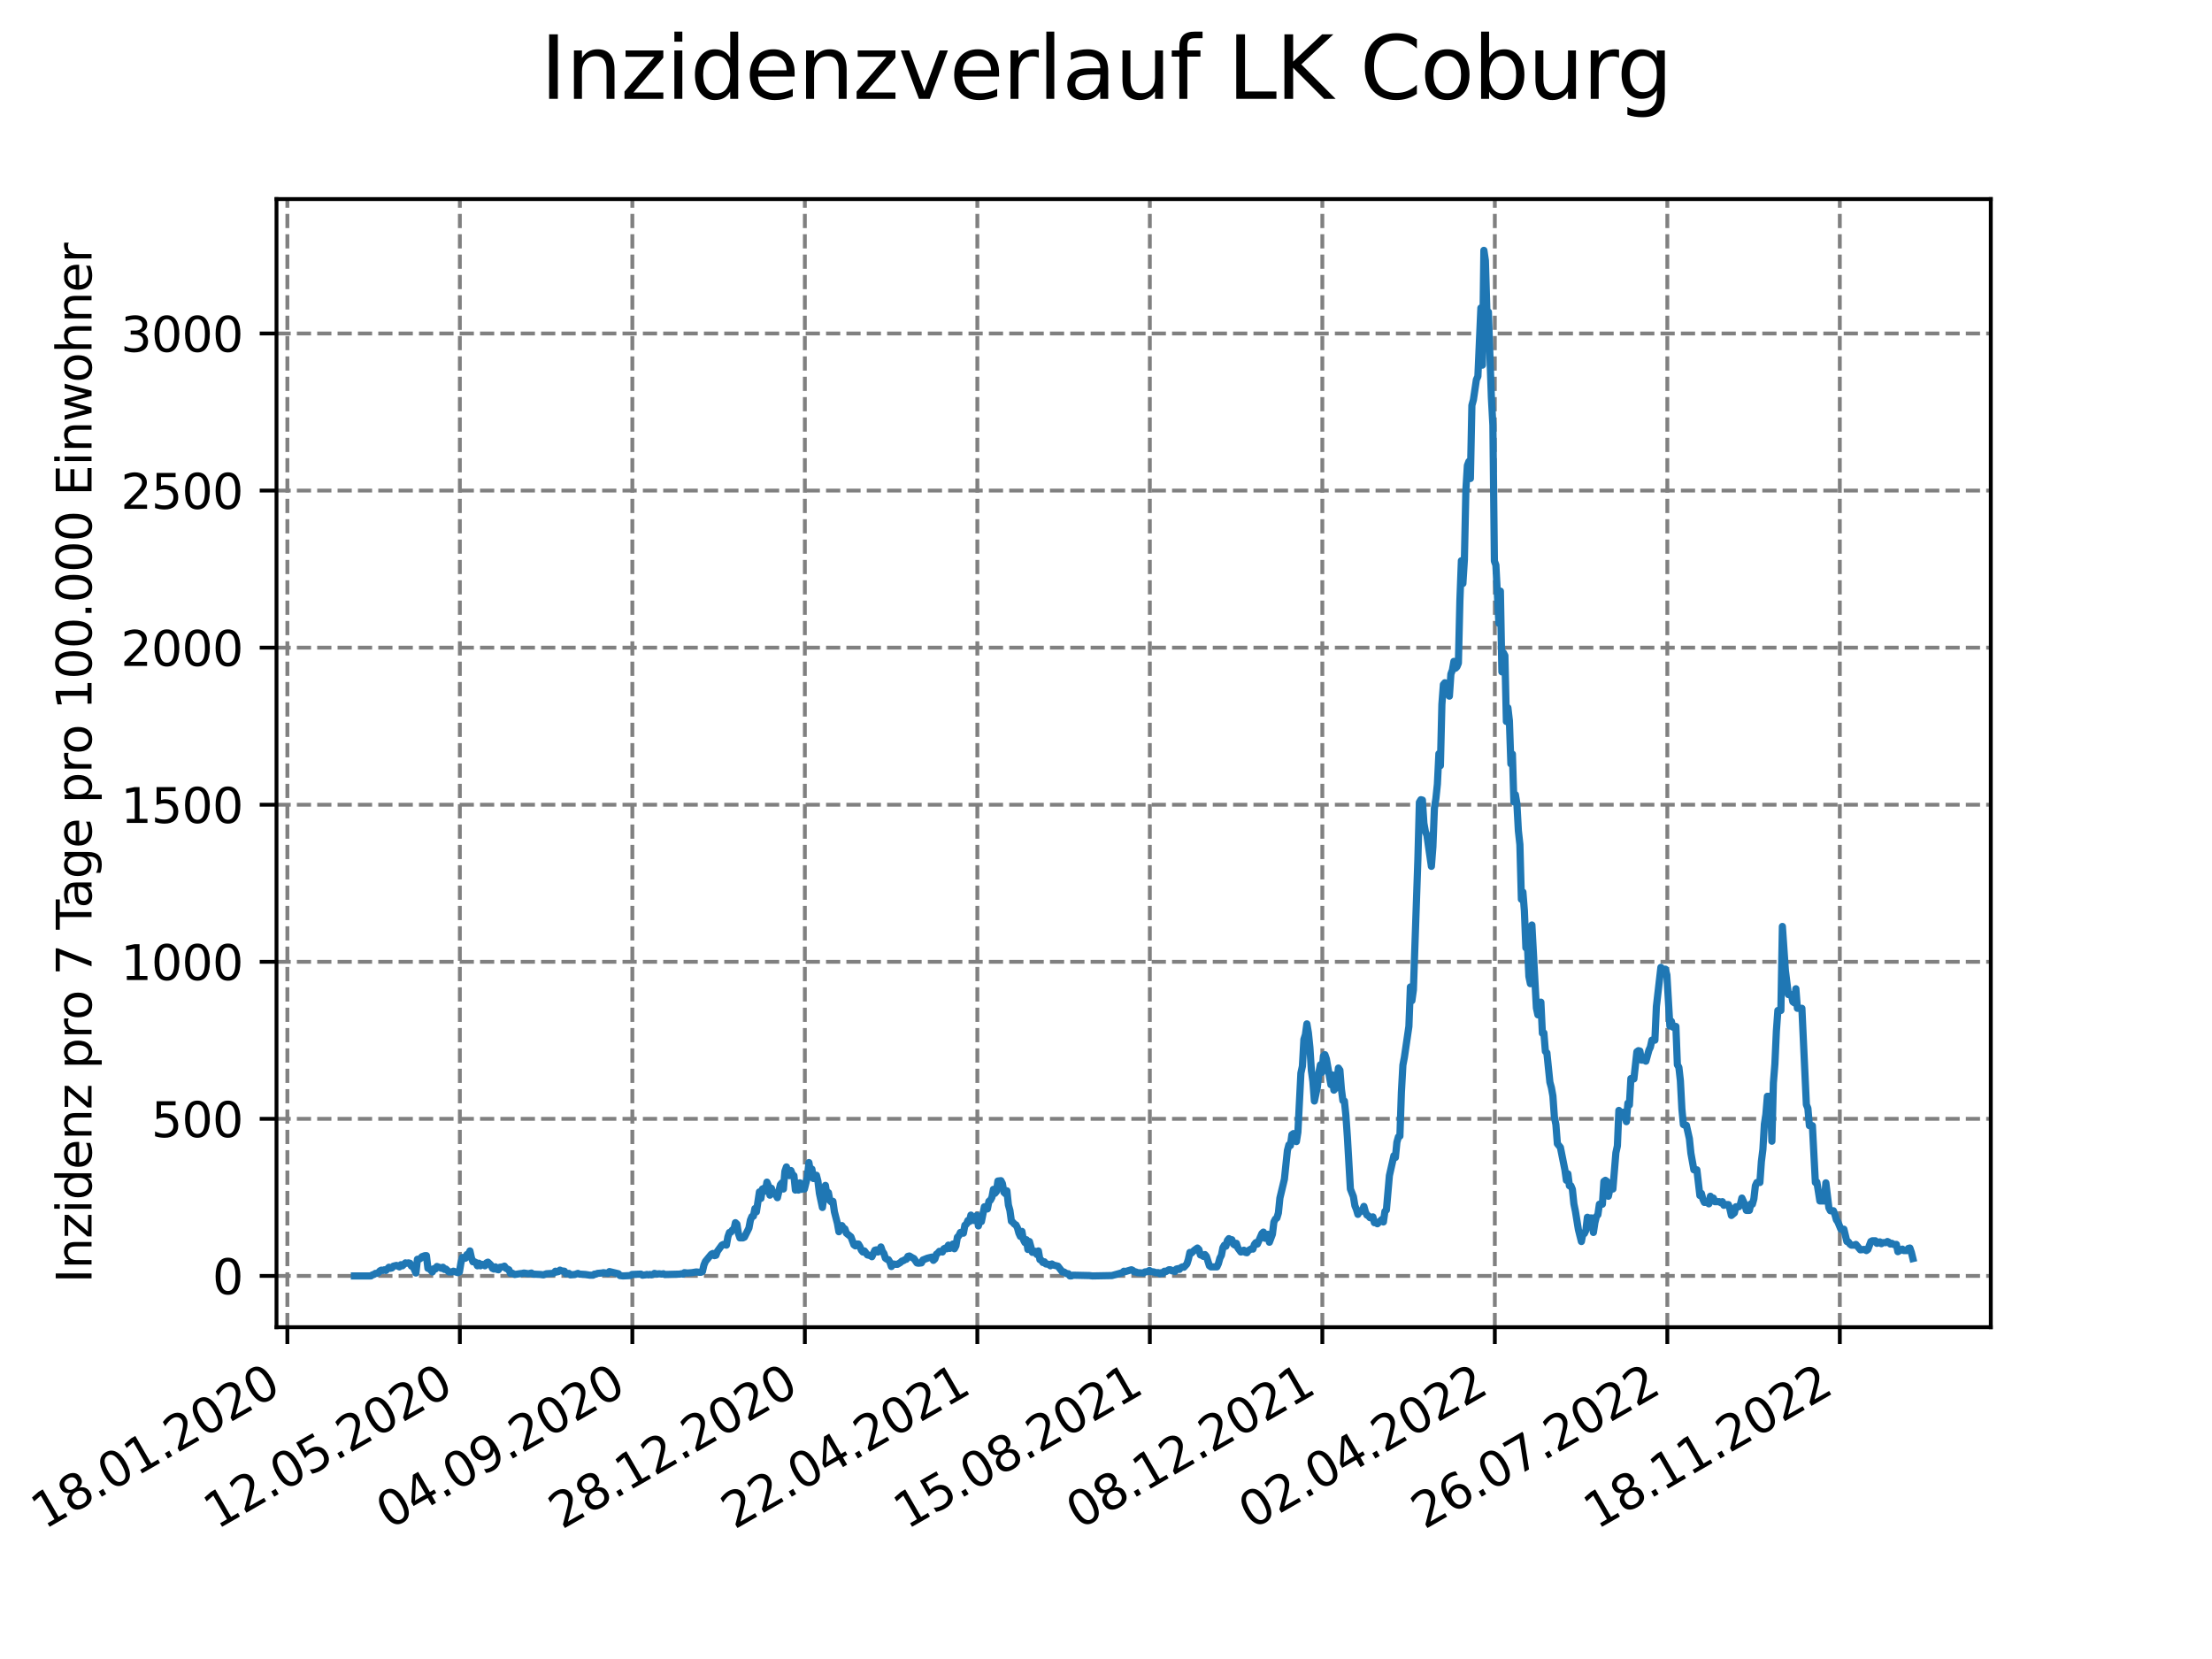 <?xml version="1.0" encoding="utf-8" standalone="no"?>
<!DOCTYPE svg PUBLIC "-//W3C//DTD SVG 1.1//EN"
  "http://www.w3.org/Graphics/SVG/1.1/DTD/svg11.dtd">
<svg xmlns:xlink="http://www.w3.org/1999/xlink" width="460.8pt" height="345.6pt" viewBox="0 0 460.8 345.6" xmlns="http://www.w3.org/2000/svg" version="1.1">
 <defs>
  <style type="text/css">*{stroke-linejoin: round; stroke-linecap: butt}</style>
 </defs>
 <g id="figure_1">
  <g id="patch_1">
   <path d="M 0 345.6 
L 460.8 345.6 
L 460.8 0 
L 0 0 
z
" style="fill: #ffffff"/>
  </g>
  <g id="axes_1">
   <g id="patch_2">
    <path d="M 57.6 276.48 
L 414.72 276.48 
L 414.72 41.472 
L 57.6 41.472 
z
" style="fill: #ffffff"/>
   </g>
   <g id="matplotlib.axis_1">
    <g id="xtick_1">
     <g id="line2d_1">
      <path d="M 59.863 276.48 
L 59.863 41.472 
" clip-path="url(#pf4b9d8e1bd)" style="fill: none; stroke-dasharray: 2.96,1.28; stroke-dashoffset: 0; stroke: #808080; stroke-width: 0.8"/>
     </g>
     <g id="line2d_2">
      <defs>
       <path id="m43a0afecdb" d="M 0 0 
L 0 3.5 
" style="stroke: #000000; stroke-width: 0.8"/>
      </defs>
      <g>
       <use xlink:href="#m43a0afecdb" x="59.863" y="276.48" style="stroke: #000000; stroke-width: 0.8"/>
      </g>
     </g>
     <g id="text_1">
      <!-- 18.01.2020 -->
      <g transform="translate(9.238 318.689) rotate(-30) scale(0.1 -0.1)">
       <defs>
        <path id="DejaVuSans-31" d="M 794 531 
L 1825 531 
L 1825 4091 
L 703 3866 
L 703 4441 
L 1819 4666 
L 2450 4666 
L 2450 531 
L 3481 531 
L 3481 0 
L 794 0 
L 794 531 
z
" transform="scale(0.016)"/>
        <path id="DejaVuSans-38" d="M 2034 2216 
Q 1584 2216 1326 1975 
Q 1069 1734 1069 1313 
Q 1069 891 1326 650 
Q 1584 409 2034 409 
Q 2484 409 2743 651 
Q 3003 894 3003 1313 
Q 3003 1734 2745 1975 
Q 2488 2216 2034 2216 
z
M 1403 2484 
Q 997 2584 770 2862 
Q 544 3141 544 3541 
Q 544 4100 942 4425 
Q 1341 4750 2034 4750 
Q 2731 4750 3128 4425 
Q 3525 4100 3525 3541 
Q 3525 3141 3298 2862 
Q 3072 2584 2669 2484 
Q 3125 2378 3379 2068 
Q 3634 1759 3634 1313 
Q 3634 634 3220 271 
Q 2806 -91 2034 -91 
Q 1263 -91 848 271 
Q 434 634 434 1313 
Q 434 1759 690 2068 
Q 947 2378 1403 2484 
z
M 1172 3481 
Q 1172 3119 1398 2916 
Q 1625 2713 2034 2713 
Q 2441 2713 2670 2916 
Q 2900 3119 2900 3481 
Q 2900 3844 2670 4047 
Q 2441 4250 2034 4250 
Q 1625 4250 1398 4047 
Q 1172 3844 1172 3481 
z
" transform="scale(0.016)"/>
        <path id="DejaVuSans-2e" d="M 684 794 
L 1344 794 
L 1344 0 
L 684 0 
L 684 794 
z
" transform="scale(0.016)"/>
        <path id="DejaVuSans-30" d="M 2034 4250 
Q 1547 4250 1301 3770 
Q 1056 3291 1056 2328 
Q 1056 1369 1301 889 
Q 1547 409 2034 409 
Q 2525 409 2770 889 
Q 3016 1369 3016 2328 
Q 3016 3291 2770 3770 
Q 2525 4250 2034 4250 
z
M 2034 4750 
Q 2819 4750 3233 4129 
Q 3647 3509 3647 2328 
Q 3647 1150 3233 529 
Q 2819 -91 2034 -91 
Q 1250 -91 836 529 
Q 422 1150 422 2328 
Q 422 3509 836 4129 
Q 1250 4750 2034 4750 
z
" transform="scale(0.016)"/>
        <path id="DejaVuSans-32" d="M 1228 531 
L 3431 531 
L 3431 0 
L 469 0 
L 469 531 
Q 828 903 1448 1529 
Q 2069 2156 2228 2338 
Q 2531 2678 2651 2914 
Q 2772 3150 2772 3378 
Q 2772 3750 2511 3984 
Q 2250 4219 1831 4219 
Q 1534 4219 1204 4116 
Q 875 4013 500 3803 
L 500 4441 
Q 881 4594 1212 4672 
Q 1544 4750 1819 4750 
Q 2544 4750 2975 4387 
Q 3406 4025 3406 3419 
Q 3406 3131 3298 2873 
Q 3191 2616 2906 2266 
Q 2828 2175 2409 1742 
Q 1991 1309 1228 531 
z
" transform="scale(0.016)"/>
       </defs>
       <use xlink:href="#DejaVuSans-31"/>
       <use xlink:href="#DejaVuSans-38" x="63.623"/>
       <use xlink:href="#DejaVuSans-2e" x="127.246"/>
       <use xlink:href="#DejaVuSans-30" x="159.033"/>
       <use xlink:href="#DejaVuSans-31" x="222.656"/>
       <use xlink:href="#DejaVuSans-2e" x="286.279"/>
       <use xlink:href="#DejaVuSans-32" x="318.066"/>
       <use xlink:href="#DejaVuSans-30" x="381.689"/>
       <use xlink:href="#DejaVuSans-32" x="445.312"/>
       <use xlink:href="#DejaVuSans-30" x="508.936"/>
      </g>
     </g>
    </g>
    <g id="xtick_2">
     <g id="line2d_3">
      <path d="M 95.797 276.48 
L 95.797 41.472 
" clip-path="url(#pf4b9d8e1bd)" style="fill: none; stroke-dasharray: 2.96,1.28; stroke-dashoffset: 0; stroke: #808080; stroke-width: 0.8"/>
     </g>
     <g id="line2d_4">
      <g>
       <use xlink:href="#m43a0afecdb" x="95.797" y="276.48" style="stroke: #000000; stroke-width: 0.8"/>
      </g>
     </g>
     <g id="text_2">
      <!-- 12.05.2020 -->
      <g transform="translate(45.171 318.689) rotate(-30) scale(0.1 -0.1)">
       <defs>
        <path id="DejaVuSans-35" d="M 691 4666 
L 3169 4666 
L 3169 4134 
L 1269 4134 
L 1269 2991 
Q 1406 3038 1543 3061 
Q 1681 3084 1819 3084 
Q 2600 3084 3056 2656 
Q 3513 2228 3513 1497 
Q 3513 744 3044 326 
Q 2575 -91 1722 -91 
Q 1428 -91 1123 -41 
Q 819 9 494 109 
L 494 744 
Q 775 591 1075 516 
Q 1375 441 1709 441 
Q 2250 441 2565 725 
Q 2881 1009 2881 1497 
Q 2881 1984 2565 2268 
Q 2250 2553 1709 2553 
Q 1456 2553 1204 2497 
Q 953 2441 691 2322 
L 691 4666 
z
" transform="scale(0.016)"/>
       </defs>
       <use xlink:href="#DejaVuSans-31"/>
       <use xlink:href="#DejaVuSans-32" x="63.623"/>
       <use xlink:href="#DejaVuSans-2e" x="127.246"/>
       <use xlink:href="#DejaVuSans-30" x="159.033"/>
       <use xlink:href="#DejaVuSans-35" x="222.656"/>
       <use xlink:href="#DejaVuSans-2e" x="286.279"/>
       <use xlink:href="#DejaVuSans-32" x="318.066"/>
       <use xlink:href="#DejaVuSans-30" x="381.689"/>
       <use xlink:href="#DejaVuSans-32" x="445.312"/>
       <use xlink:href="#DejaVuSans-30" x="508.936"/>
      </g>
     </g>
    </g>
    <g id="xtick_3">
     <g id="line2d_5">
      <path d="M 131.73 276.48 
L 131.73 41.472 
" clip-path="url(#pf4b9d8e1bd)" style="fill: none; stroke-dasharray: 2.96,1.28; stroke-dashoffset: 0; stroke: #808080; stroke-width: 0.8"/>
     </g>
     <g id="line2d_6">
      <g>
       <use xlink:href="#m43a0afecdb" x="131.73" y="276.48" style="stroke: #000000; stroke-width: 0.8"/>
      </g>
     </g>
     <g id="text_3">
      <!-- 04.09.2020 -->
      <g transform="translate(81.105 318.689) rotate(-30) scale(0.1 -0.1)">
       <defs>
        <path id="DejaVuSans-34" d="M 2419 4116 
L 825 1625 
L 2419 1625 
L 2419 4116 
z
M 2253 4666 
L 3047 4666 
L 3047 1625 
L 3713 1625 
L 3713 1100 
L 3047 1100 
L 3047 0 
L 2419 0 
L 2419 1100 
L 313 1100 
L 313 1709 
L 2253 4666 
z
" transform="scale(0.016)"/>
        <path id="DejaVuSans-39" d="M 703 97 
L 703 672 
Q 941 559 1184 500 
Q 1428 441 1663 441 
Q 2288 441 2617 861 
Q 2947 1281 2994 2138 
Q 2813 1869 2534 1725 
Q 2256 1581 1919 1581 
Q 1219 1581 811 2004 
Q 403 2428 403 3163 
Q 403 3881 828 4315 
Q 1253 4750 1959 4750 
Q 2769 4750 3195 4129 
Q 3622 3509 3622 2328 
Q 3622 1225 3098 567 
Q 2575 -91 1691 -91 
Q 1453 -91 1209 -44 
Q 966 3 703 97 
z
M 1959 2075 
Q 2384 2075 2632 2365 
Q 2881 2656 2881 3163 
Q 2881 3666 2632 3958 
Q 2384 4250 1959 4250 
Q 1534 4250 1286 3958 
Q 1038 3666 1038 3163 
Q 1038 2656 1286 2365 
Q 1534 2075 1959 2075 
z
" transform="scale(0.016)"/>
       </defs>
       <use xlink:href="#DejaVuSans-30"/>
       <use xlink:href="#DejaVuSans-34" x="63.623"/>
       <use xlink:href="#DejaVuSans-2e" x="127.246"/>
       <use xlink:href="#DejaVuSans-30" x="159.033"/>
       <use xlink:href="#DejaVuSans-39" x="222.656"/>
       <use xlink:href="#DejaVuSans-2e" x="286.279"/>
       <use xlink:href="#DejaVuSans-32" x="318.066"/>
       <use xlink:href="#DejaVuSans-30" x="381.689"/>
       <use xlink:href="#DejaVuSans-32" x="445.312"/>
       <use xlink:href="#DejaVuSans-30" x="508.936"/>
      </g>
     </g>
    </g>
    <g id="xtick_4">
     <g id="line2d_7">
      <path d="M 167.664 276.48 
L 167.664 41.472 
" clip-path="url(#pf4b9d8e1bd)" style="fill: none; stroke-dasharray: 2.96,1.28; stroke-dashoffset: 0; stroke: #808080; stroke-width: 0.8"/>
     </g>
     <g id="line2d_8">
      <g>
       <use xlink:href="#m43a0afecdb" x="167.664" y="276.48" style="stroke: #000000; stroke-width: 0.8"/>
      </g>
     </g>
     <g id="text_4">
      <!-- 28.12.2020 -->
      <g transform="translate(117.039 318.689) rotate(-30) scale(0.1 -0.1)">
       <use xlink:href="#DejaVuSans-32"/>
       <use xlink:href="#DejaVuSans-38" x="63.623"/>
       <use xlink:href="#DejaVuSans-2e" x="127.246"/>
       <use xlink:href="#DejaVuSans-31" x="159.033"/>
       <use xlink:href="#DejaVuSans-32" x="222.656"/>
       <use xlink:href="#DejaVuSans-2e" x="286.279"/>
       <use xlink:href="#DejaVuSans-32" x="318.066"/>
       <use xlink:href="#DejaVuSans-30" x="381.689"/>
       <use xlink:href="#DejaVuSans-32" x="445.312"/>
       <use xlink:href="#DejaVuSans-30" x="508.936"/>
      </g>
     </g>
    </g>
    <g id="xtick_5">
     <g id="line2d_9">
      <path d="M 203.598 276.48 
L 203.598 41.472 
" clip-path="url(#pf4b9d8e1bd)" style="fill: none; stroke-dasharray: 2.96,1.28; stroke-dashoffset: 0; stroke: #808080; stroke-width: 0.8"/>
     </g>
     <g id="line2d_10">
      <g>
       <use xlink:href="#m43a0afecdb" x="203.598" y="276.48" style="stroke: #000000; stroke-width: 0.8"/>
      </g>
     </g>
     <g id="text_5">
      <!-- 22.04.2021 -->
      <g transform="translate(152.973 318.689) rotate(-30) scale(0.1 -0.1)">
       <use xlink:href="#DejaVuSans-32"/>
       <use xlink:href="#DejaVuSans-32" x="63.623"/>
       <use xlink:href="#DejaVuSans-2e" x="127.246"/>
       <use xlink:href="#DejaVuSans-30" x="159.033"/>
       <use xlink:href="#DejaVuSans-34" x="222.656"/>
       <use xlink:href="#DejaVuSans-2e" x="286.279"/>
       <use xlink:href="#DejaVuSans-32" x="318.066"/>
       <use xlink:href="#DejaVuSans-30" x="381.689"/>
       <use xlink:href="#DejaVuSans-32" x="445.312"/>
       <use xlink:href="#DejaVuSans-31" x="508.936"/>
      </g>
     </g>
    </g>
    <g id="xtick_6">
     <g id="line2d_11">
      <path d="M 239.532 276.48 
L 239.532 41.472 
" clip-path="url(#pf4b9d8e1bd)" style="fill: none; stroke-dasharray: 2.96,1.28; stroke-dashoffset: 0; stroke: #808080; stroke-width: 0.8"/>
     </g>
     <g id="line2d_12">
      <g>
       <use xlink:href="#m43a0afecdb" x="239.532" y="276.48" style="stroke: #000000; stroke-width: 0.8"/>
      </g>
     </g>
     <g id="text_6">
      <!-- 15.08.2021 -->
      <g transform="translate(188.907 318.689) rotate(-30) scale(0.1 -0.1)">
       <use xlink:href="#DejaVuSans-31"/>
       <use xlink:href="#DejaVuSans-35" x="63.623"/>
       <use xlink:href="#DejaVuSans-2e" x="127.246"/>
       <use xlink:href="#DejaVuSans-30" x="159.033"/>
       <use xlink:href="#DejaVuSans-38" x="222.656"/>
       <use xlink:href="#DejaVuSans-2e" x="286.279"/>
       <use xlink:href="#DejaVuSans-32" x="318.066"/>
       <use xlink:href="#DejaVuSans-30" x="381.689"/>
       <use xlink:href="#DejaVuSans-32" x="445.312"/>
       <use xlink:href="#DejaVuSans-31" x="508.936"/>
      </g>
     </g>
    </g>
    <g id="xtick_7">
     <g id="line2d_13">
      <path d="M 275.466 276.48 
L 275.466 41.472 
" clip-path="url(#pf4b9d8e1bd)" style="fill: none; stroke-dasharray: 2.96,1.28; stroke-dashoffset: 0; stroke: #808080; stroke-width: 0.8"/>
     </g>
     <g id="line2d_14">
      <g>
       <use xlink:href="#m43a0afecdb" x="275.466" y="276.48" style="stroke: #000000; stroke-width: 0.8"/>
      </g>
     </g>
     <g id="text_7">
      <!-- 08.12.2021 -->
      <g transform="translate(224.841 318.689) rotate(-30) scale(0.1 -0.1)">
       <use xlink:href="#DejaVuSans-30"/>
       <use xlink:href="#DejaVuSans-38" x="63.623"/>
       <use xlink:href="#DejaVuSans-2e" x="127.246"/>
       <use xlink:href="#DejaVuSans-31" x="159.033"/>
       <use xlink:href="#DejaVuSans-32" x="222.656"/>
       <use xlink:href="#DejaVuSans-2e" x="286.279"/>
       <use xlink:href="#DejaVuSans-32" x="318.066"/>
       <use xlink:href="#DejaVuSans-30" x="381.689"/>
       <use xlink:href="#DejaVuSans-32" x="445.312"/>
       <use xlink:href="#DejaVuSans-31" x="508.936"/>
      </g>
     </g>
    </g>
    <g id="xtick_8">
     <g id="line2d_15">
      <path d="M 311.4 276.48 
L 311.4 41.472 
" clip-path="url(#pf4b9d8e1bd)" style="fill: none; stroke-dasharray: 2.96,1.28; stroke-dashoffset: 0; stroke: #808080; stroke-width: 0.8"/>
     </g>
     <g id="line2d_16">
      <g>
       <use xlink:href="#m43a0afecdb" x="311.4" y="276.48" style="stroke: #000000; stroke-width: 0.8"/>
      </g>
     </g>
     <g id="text_8">
      <!-- 02.04.2022 -->
      <g transform="translate(260.775 318.689) rotate(-30) scale(0.1 -0.1)">
       <use xlink:href="#DejaVuSans-30"/>
       <use xlink:href="#DejaVuSans-32" x="63.623"/>
       <use xlink:href="#DejaVuSans-2e" x="127.246"/>
       <use xlink:href="#DejaVuSans-30" x="159.033"/>
       <use xlink:href="#DejaVuSans-34" x="222.656"/>
       <use xlink:href="#DejaVuSans-2e" x="286.279"/>
       <use xlink:href="#DejaVuSans-32" x="318.066"/>
       <use xlink:href="#DejaVuSans-30" x="381.689"/>
       <use xlink:href="#DejaVuSans-32" x="445.312"/>
       <use xlink:href="#DejaVuSans-32" x="508.936"/>
      </g>
     </g>
    </g>
    <g id="xtick_9">
     <g id="line2d_17">
      <path d="M 347.334 276.48 
L 347.334 41.472 
" clip-path="url(#pf4b9d8e1bd)" style="fill: none; stroke-dasharray: 2.96,1.28; stroke-dashoffset: 0; stroke: #808080; stroke-width: 0.8"/>
     </g>
     <g id="line2d_18">
      <g>
       <use xlink:href="#m43a0afecdb" x="347.334" y="276.48" style="stroke: #000000; stroke-width: 0.8"/>
      </g>
     </g>
     <g id="text_9">
      <!-- 26.07.2022 -->
      <g transform="translate(296.708 318.689) rotate(-30) scale(0.1 -0.1)">
       <defs>
        <path id="DejaVuSans-36" d="M 2113 2584 
Q 1688 2584 1439 2293 
Q 1191 2003 1191 1497 
Q 1191 994 1439 701 
Q 1688 409 2113 409 
Q 2538 409 2786 701 
Q 3034 994 3034 1497 
Q 3034 2003 2786 2293 
Q 2538 2584 2113 2584 
z
M 3366 4563 
L 3366 3988 
Q 3128 4100 2886 4159 
Q 2644 4219 2406 4219 
Q 1781 4219 1451 3797 
Q 1122 3375 1075 2522 
Q 1259 2794 1537 2939 
Q 1816 3084 2150 3084 
Q 2853 3084 3261 2657 
Q 3669 2231 3669 1497 
Q 3669 778 3244 343 
Q 2819 -91 2113 -91 
Q 1303 -91 875 529 
Q 447 1150 447 2328 
Q 447 3434 972 4092 
Q 1497 4750 2381 4750 
Q 2619 4750 2861 4703 
Q 3103 4656 3366 4563 
z
" transform="scale(0.016)"/>
        <path id="DejaVuSans-37" d="M 525 4666 
L 3525 4666 
L 3525 4397 
L 1831 0 
L 1172 0 
L 2766 4134 
L 525 4134 
L 525 4666 
z
" transform="scale(0.016)"/>
       </defs>
       <use xlink:href="#DejaVuSans-32"/>
       <use xlink:href="#DejaVuSans-36" x="63.623"/>
       <use xlink:href="#DejaVuSans-2e" x="127.246"/>
       <use xlink:href="#DejaVuSans-30" x="159.033"/>
       <use xlink:href="#DejaVuSans-37" x="222.656"/>
       <use xlink:href="#DejaVuSans-2e" x="286.279"/>
       <use xlink:href="#DejaVuSans-32" x="318.066"/>
       <use xlink:href="#DejaVuSans-30" x="381.689"/>
       <use xlink:href="#DejaVuSans-32" x="445.312"/>
       <use xlink:href="#DejaVuSans-32" x="508.936"/>
      </g>
     </g>
    </g>
    <g id="xtick_10">
     <g id="line2d_19">
      <path d="M 383.267 276.48 
L 383.267 41.472 
" clip-path="url(#pf4b9d8e1bd)" style="fill: none; stroke-dasharray: 2.96,1.28; stroke-dashoffset: 0; stroke: #808080; stroke-width: 0.8"/>
     </g>
     <g id="line2d_20">
      <g>
       <use xlink:href="#m43a0afecdb" x="383.267" y="276.48" style="stroke: #000000; stroke-width: 0.8"/>
      </g>
     </g>
     <g id="text_10">
      <!-- 18.11.2022 -->
      <g transform="translate(332.642 318.689) rotate(-30) scale(0.1 -0.1)">
       <use xlink:href="#DejaVuSans-31"/>
       <use xlink:href="#DejaVuSans-38" x="63.623"/>
       <use xlink:href="#DejaVuSans-2e" x="127.246"/>
       <use xlink:href="#DejaVuSans-31" x="159.033"/>
       <use xlink:href="#DejaVuSans-31" x="222.656"/>
       <use xlink:href="#DejaVuSans-2e" x="286.279"/>
       <use xlink:href="#DejaVuSans-32" x="318.066"/>
       <use xlink:href="#DejaVuSans-30" x="381.689"/>
       <use xlink:href="#DejaVuSans-32" x="445.312"/>
       <use xlink:href="#DejaVuSans-32" x="508.936"/>
      </g>
     </g>
    </g>
   </g>
   <g id="matplotlib.axis_2">
    <g id="ytick_1">
     <g id="line2d_21">
      <path d="M 57.6 265.798 
L 414.72 265.798 
" clip-path="url(#pf4b9d8e1bd)" style="fill: none; stroke-dasharray: 2.96,1.28; stroke-dashoffset: 0; stroke: #808080; stroke-width: 0.8"/>
     </g>
     <g id="line2d_22">
      <defs>
       <path id="mb509bd280c" d="M 0 0 
L -3.5 0 
" style="stroke: #000000; stroke-width: 0.8"/>
      </defs>
      <g>
       <use xlink:href="#mb509bd280c" x="57.6" y="265.798" style="stroke: #000000; stroke-width: 0.8"/>
      </g>
     </g>
     <g id="text_11">
      <!-- 0 -->
      <g transform="translate(44.237 269.597) scale(0.1 -0.1)">
       <use xlink:href="#DejaVuSans-30"/>
      </g>
     </g>
    </g>
    <g id="ytick_2">
     <g id="line2d_23">
      <path d="M 57.6 233.077 
L 414.72 233.077 
" clip-path="url(#pf4b9d8e1bd)" style="fill: none; stroke-dasharray: 2.96,1.28; stroke-dashoffset: 0; stroke: #808080; stroke-width: 0.8"/>
     </g>
     <g id="line2d_24">
      <g>
       <use xlink:href="#mb509bd280c" x="57.6" y="233.077" style="stroke: #000000; stroke-width: 0.8"/>
      </g>
     </g>
     <g id="text_12">
      <!-- 500 -->
      <g transform="translate(31.512 236.876) scale(0.1 -0.1)">
       <use xlink:href="#DejaVuSans-35"/>
       <use xlink:href="#DejaVuSans-30" x="63.623"/>
       <use xlink:href="#DejaVuSans-30" x="127.246"/>
      </g>
     </g>
    </g>
    <g id="ytick_3">
     <g id="line2d_25">
      <path d="M 57.6 200.357 
L 414.72 200.357 
" clip-path="url(#pf4b9d8e1bd)" style="fill: none; stroke-dasharray: 2.96,1.28; stroke-dashoffset: 0; stroke: #808080; stroke-width: 0.8"/>
     </g>
     <g id="line2d_26">
      <g>
       <use xlink:href="#mb509bd280c" x="57.6" y="200.357" style="stroke: #000000; stroke-width: 0.8"/>
      </g>
     </g>
     <g id="text_13">
      <!-- 1000 -->
      <g transform="translate(25.15 204.156) scale(0.1 -0.1)">
       <use xlink:href="#DejaVuSans-31"/>
       <use xlink:href="#DejaVuSans-30" x="63.623"/>
       <use xlink:href="#DejaVuSans-30" x="127.246"/>
       <use xlink:href="#DejaVuSans-30" x="190.869"/>
      </g>
     </g>
    </g>
    <g id="ytick_4">
     <g id="line2d_27">
      <path d="M 57.6 167.636 
L 414.72 167.636 
" clip-path="url(#pf4b9d8e1bd)" style="fill: none; stroke-dasharray: 2.96,1.28; stroke-dashoffset: 0; stroke: #808080; stroke-width: 0.8"/>
     </g>
     <g id="line2d_28">
      <g>
       <use xlink:href="#mb509bd280c" x="57.6" y="167.636" style="stroke: #000000; stroke-width: 0.8"/>
      </g>
     </g>
     <g id="text_14">
      <!-- 1500 -->
      <g transform="translate(25.15 171.435) scale(0.1 -0.1)">
       <use xlink:href="#DejaVuSans-31"/>
       <use xlink:href="#DejaVuSans-35" x="63.623"/>
       <use xlink:href="#DejaVuSans-30" x="127.246"/>
       <use xlink:href="#DejaVuSans-30" x="190.869"/>
      </g>
     </g>
    </g>
    <g id="ytick_5">
     <g id="line2d_29">
      <path d="M 57.6 134.915 
L 414.72 134.915 
" clip-path="url(#pf4b9d8e1bd)" style="fill: none; stroke-dasharray: 2.96,1.28; stroke-dashoffset: 0; stroke: #808080; stroke-width: 0.8"/>
     </g>
     <g id="line2d_30">
      <g>
       <use xlink:href="#mb509bd280c" x="57.6" y="134.915" style="stroke: #000000; stroke-width: 0.8"/>
      </g>
     </g>
     <g id="text_15">
      <!-- 2000 -->
      <g transform="translate(25.15 138.715) scale(0.1 -0.1)">
       <use xlink:href="#DejaVuSans-32"/>
       <use xlink:href="#DejaVuSans-30" x="63.623"/>
       <use xlink:href="#DejaVuSans-30" x="127.246"/>
       <use xlink:href="#DejaVuSans-30" x="190.869"/>
      </g>
     </g>
    </g>
    <g id="ytick_6">
     <g id="line2d_31">
      <path d="M 57.6 102.195 
L 414.72 102.195 
" clip-path="url(#pf4b9d8e1bd)" style="fill: none; stroke-dasharray: 2.96,1.28; stroke-dashoffset: 0; stroke: #808080; stroke-width: 0.8"/>
     </g>
     <g id="line2d_32">
      <g>
       <use xlink:href="#mb509bd280c" x="57.6" y="102.195" style="stroke: #000000; stroke-width: 0.8"/>
      </g>
     </g>
     <g id="text_16">
      <!-- 2500 -->
      <g transform="translate(25.15 105.994) scale(0.1 -0.1)">
       <use xlink:href="#DejaVuSans-32"/>
       <use xlink:href="#DejaVuSans-35" x="63.623"/>
       <use xlink:href="#DejaVuSans-30" x="127.246"/>
       <use xlink:href="#DejaVuSans-30" x="190.869"/>
      </g>
     </g>
    </g>
    <g id="ytick_7">
     <g id="line2d_33">
      <path d="M 57.6 69.474 
L 414.72 69.474 
" clip-path="url(#pf4b9d8e1bd)" style="fill: none; stroke-dasharray: 2.96,1.28; stroke-dashoffset: 0; stroke: #808080; stroke-width: 0.8"/>
     </g>
     <g id="line2d_34">
      <g>
       <use xlink:href="#mb509bd280c" x="57.6" y="69.474" style="stroke: #000000; stroke-width: 0.8"/>
      </g>
     </g>
     <g id="text_17">
      <!-- 3000 -->
      <g transform="translate(25.15 73.273) scale(0.1 -0.1)">
       <defs>
        <path id="DejaVuSans-33" d="M 2597 2516 
Q 3050 2419 3304 2112 
Q 3559 1806 3559 1356 
Q 3559 666 3084 287 
Q 2609 -91 1734 -91 
Q 1441 -91 1130 -33 
Q 819 25 488 141 
L 488 750 
Q 750 597 1062 519 
Q 1375 441 1716 441 
Q 2309 441 2620 675 
Q 2931 909 2931 1356 
Q 2931 1769 2642 2001 
Q 2353 2234 1838 2234 
L 1294 2234 
L 1294 2753 
L 1863 2753 
Q 2328 2753 2575 2939 
Q 2822 3125 2822 3475 
Q 2822 3834 2567 4026 
Q 2313 4219 1838 4219 
Q 1578 4219 1281 4162 
Q 984 4106 628 3988 
L 628 4550 
Q 988 4650 1302 4700 
Q 1616 4750 1894 4750 
Q 2613 4750 3031 4423 
Q 3450 4097 3450 3541 
Q 3450 3153 3228 2886 
Q 3006 2619 2597 2516 
z
" transform="scale(0.016)"/>
       </defs>
       <use xlink:href="#DejaVuSans-33"/>
       <use xlink:href="#DejaVuSans-30" x="63.623"/>
       <use xlink:href="#DejaVuSans-30" x="127.246"/>
       <use xlink:href="#DejaVuSans-30" x="190.869"/>
      </g>
     </g>
    </g>
    <g id="text_18">
     <!-- Inzidenz pro 7 Tage pro 100.000 Einwohner -->
     <g transform="translate(19.07 267.301) rotate(-90) scale(0.1 -0.1)">
      <defs>
       <path id="DejaVuSans-49" d="M 628 4666 
L 1259 4666 
L 1259 0 
L 628 0 
L 628 4666 
z
" transform="scale(0.016)"/>
       <path id="DejaVuSans-6e" d="M 3513 2113 
L 3513 0 
L 2938 0 
L 2938 2094 
Q 2938 2591 2744 2837 
Q 2550 3084 2163 3084 
Q 1697 3084 1428 2787 
Q 1159 2491 1159 1978 
L 1159 0 
L 581 0 
L 581 3500 
L 1159 3500 
L 1159 2956 
Q 1366 3272 1645 3428 
Q 1925 3584 2291 3584 
Q 2894 3584 3203 3211 
Q 3513 2838 3513 2113 
z
" transform="scale(0.016)"/>
       <path id="DejaVuSans-7a" d="M 353 3500 
L 3084 3500 
L 3084 2975 
L 922 459 
L 3084 459 
L 3084 0 
L 275 0 
L 275 525 
L 2438 3041 
L 353 3041 
L 353 3500 
z
" transform="scale(0.016)"/>
       <path id="DejaVuSans-69" d="M 603 3500 
L 1178 3500 
L 1178 0 
L 603 0 
L 603 3500 
z
M 603 4863 
L 1178 4863 
L 1178 4134 
L 603 4134 
L 603 4863 
z
" transform="scale(0.016)"/>
       <path id="DejaVuSans-64" d="M 2906 2969 
L 2906 4863 
L 3481 4863 
L 3481 0 
L 2906 0 
L 2906 525 
Q 2725 213 2448 61 
Q 2172 -91 1784 -91 
Q 1150 -91 751 415 
Q 353 922 353 1747 
Q 353 2572 751 3078 
Q 1150 3584 1784 3584 
Q 2172 3584 2448 3432 
Q 2725 3281 2906 2969 
z
M 947 1747 
Q 947 1113 1208 752 
Q 1469 391 1925 391 
Q 2381 391 2643 752 
Q 2906 1113 2906 1747 
Q 2906 2381 2643 2742 
Q 2381 3103 1925 3103 
Q 1469 3103 1208 2742 
Q 947 2381 947 1747 
z
" transform="scale(0.016)"/>
       <path id="DejaVuSans-65" d="M 3597 1894 
L 3597 1613 
L 953 1613 
Q 991 1019 1311 708 
Q 1631 397 2203 397 
Q 2534 397 2845 478 
Q 3156 559 3463 722 
L 3463 178 
Q 3153 47 2828 -22 
Q 2503 -91 2169 -91 
Q 1331 -91 842 396 
Q 353 884 353 1716 
Q 353 2575 817 3079 
Q 1281 3584 2069 3584 
Q 2775 3584 3186 3129 
Q 3597 2675 3597 1894 
z
M 3022 2063 
Q 3016 2534 2758 2815 
Q 2500 3097 2075 3097 
Q 1594 3097 1305 2825 
Q 1016 2553 972 2059 
L 3022 2063 
z
" transform="scale(0.016)"/>
       <path id="DejaVuSans-20" transform="scale(0.016)"/>
       <path id="DejaVuSans-70" d="M 1159 525 
L 1159 -1331 
L 581 -1331 
L 581 3500 
L 1159 3500 
L 1159 2969 
Q 1341 3281 1617 3432 
Q 1894 3584 2278 3584 
Q 2916 3584 3314 3078 
Q 3713 2572 3713 1747 
Q 3713 922 3314 415 
Q 2916 -91 2278 -91 
Q 1894 -91 1617 61 
Q 1341 213 1159 525 
z
M 3116 1747 
Q 3116 2381 2855 2742 
Q 2594 3103 2138 3103 
Q 1681 3103 1420 2742 
Q 1159 2381 1159 1747 
Q 1159 1113 1420 752 
Q 1681 391 2138 391 
Q 2594 391 2855 752 
Q 3116 1113 3116 1747 
z
" transform="scale(0.016)"/>
       <path id="DejaVuSans-72" d="M 2631 2963 
Q 2534 3019 2420 3045 
Q 2306 3072 2169 3072 
Q 1681 3072 1420 2755 
Q 1159 2438 1159 1844 
L 1159 0 
L 581 0 
L 581 3500 
L 1159 3500 
L 1159 2956 
Q 1341 3275 1631 3429 
Q 1922 3584 2338 3584 
Q 2397 3584 2469 3576 
Q 2541 3569 2628 3553 
L 2631 2963 
z
" transform="scale(0.016)"/>
       <path id="DejaVuSans-6f" d="M 1959 3097 
Q 1497 3097 1228 2736 
Q 959 2375 959 1747 
Q 959 1119 1226 758 
Q 1494 397 1959 397 
Q 2419 397 2687 759 
Q 2956 1122 2956 1747 
Q 2956 2369 2687 2733 
Q 2419 3097 1959 3097 
z
M 1959 3584 
Q 2709 3584 3137 3096 
Q 3566 2609 3566 1747 
Q 3566 888 3137 398 
Q 2709 -91 1959 -91 
Q 1206 -91 779 398 
Q 353 888 353 1747 
Q 353 2609 779 3096 
Q 1206 3584 1959 3584 
z
" transform="scale(0.016)"/>
       <path id="DejaVuSans-54" d="M -19 4666 
L 3928 4666 
L 3928 4134 
L 2272 4134 
L 2272 0 
L 1638 0 
L 1638 4134 
L -19 4134 
L -19 4666 
z
" transform="scale(0.016)"/>
       <path id="DejaVuSans-61" d="M 2194 1759 
Q 1497 1759 1228 1600 
Q 959 1441 959 1056 
Q 959 750 1161 570 
Q 1363 391 1709 391 
Q 2188 391 2477 730 
Q 2766 1069 2766 1631 
L 2766 1759 
L 2194 1759 
z
M 3341 1997 
L 3341 0 
L 2766 0 
L 2766 531 
Q 2569 213 2275 61 
Q 1981 -91 1556 -91 
Q 1019 -91 701 211 
Q 384 513 384 1019 
Q 384 1609 779 1909 
Q 1175 2209 1959 2209 
L 2766 2209 
L 2766 2266 
Q 2766 2663 2505 2880 
Q 2244 3097 1772 3097 
Q 1472 3097 1187 3025 
Q 903 2953 641 2809 
L 641 3341 
Q 956 3463 1253 3523 
Q 1550 3584 1831 3584 
Q 2591 3584 2966 3190 
Q 3341 2797 3341 1997 
z
" transform="scale(0.016)"/>
       <path id="DejaVuSans-67" d="M 2906 1791 
Q 2906 2416 2648 2759 
Q 2391 3103 1925 3103 
Q 1463 3103 1205 2759 
Q 947 2416 947 1791 
Q 947 1169 1205 825 
Q 1463 481 1925 481 
Q 2391 481 2648 825 
Q 2906 1169 2906 1791 
z
M 3481 434 
Q 3481 -459 3084 -895 
Q 2688 -1331 1869 -1331 
Q 1566 -1331 1297 -1286 
Q 1028 -1241 775 -1147 
L 775 -588 
Q 1028 -725 1275 -790 
Q 1522 -856 1778 -856 
Q 2344 -856 2625 -561 
Q 2906 -266 2906 331 
L 2906 616 
Q 2728 306 2450 153 
Q 2172 0 1784 0 
Q 1141 0 747 490 
Q 353 981 353 1791 
Q 353 2603 747 3093 
Q 1141 3584 1784 3584 
Q 2172 3584 2450 3431 
Q 2728 3278 2906 2969 
L 2906 3500 
L 3481 3500 
L 3481 434 
z
" transform="scale(0.016)"/>
       <path id="DejaVuSans-45" d="M 628 4666 
L 3578 4666 
L 3578 4134 
L 1259 4134 
L 1259 2753 
L 3481 2753 
L 3481 2222 
L 1259 2222 
L 1259 531 
L 3634 531 
L 3634 0 
L 628 0 
L 628 4666 
z
" transform="scale(0.016)"/>
       <path id="DejaVuSans-77" d="M 269 3500 
L 844 3500 
L 1563 769 
L 2278 3500 
L 2956 3500 
L 3675 769 
L 4391 3500 
L 4966 3500 
L 4050 0 
L 3372 0 
L 2619 2869 
L 1863 0 
L 1184 0 
L 269 3500 
z
" transform="scale(0.016)"/>
       <path id="DejaVuSans-68" d="M 3513 2113 
L 3513 0 
L 2938 0 
L 2938 2094 
Q 2938 2591 2744 2837 
Q 2550 3084 2163 3084 
Q 1697 3084 1428 2787 
Q 1159 2491 1159 1978 
L 1159 0 
L 581 0 
L 581 4863 
L 1159 4863 
L 1159 2956 
Q 1366 3272 1645 3428 
Q 1925 3584 2291 3584 
Q 2894 3584 3203 3211 
Q 3513 2838 3513 2113 
z
" transform="scale(0.016)"/>
      </defs>
      <use xlink:href="#DejaVuSans-49"/>
      <use xlink:href="#DejaVuSans-6e" x="29.492"/>
      <use xlink:href="#DejaVuSans-7a" x="92.871"/>
      <use xlink:href="#DejaVuSans-69" x="145.361"/>
      <use xlink:href="#DejaVuSans-64" x="173.145"/>
      <use xlink:href="#DejaVuSans-65" x="236.621"/>
      <use xlink:href="#DejaVuSans-6e" x="298.145"/>
      <use xlink:href="#DejaVuSans-7a" x="361.523"/>
      <use xlink:href="#DejaVuSans-20" x="414.014"/>
      <use xlink:href="#DejaVuSans-70" x="445.801"/>
      <use xlink:href="#DejaVuSans-72" x="509.277"/>
      <use xlink:href="#DejaVuSans-6f" x="548.141"/>
      <use xlink:href="#DejaVuSans-20" x="609.322"/>
      <use xlink:href="#DejaVuSans-37" x="641.109"/>
      <use xlink:href="#DejaVuSans-20" x="704.732"/>
      <use xlink:href="#DejaVuSans-54" x="736.52"/>
      <use xlink:href="#DejaVuSans-61" x="781.104"/>
      <use xlink:href="#DejaVuSans-67" x="842.383"/>
      <use xlink:href="#DejaVuSans-65" x="905.859"/>
      <use xlink:href="#DejaVuSans-20" x="967.383"/>
      <use xlink:href="#DejaVuSans-70" x="999.17"/>
      <use xlink:href="#DejaVuSans-72" x="1062.646"/>
      <use xlink:href="#DejaVuSans-6f" x="1101.51"/>
      <use xlink:href="#DejaVuSans-20" x="1162.691"/>
      <use xlink:href="#DejaVuSans-31" x="1194.479"/>
      <use xlink:href="#DejaVuSans-30" x="1258.102"/>
      <use xlink:href="#DejaVuSans-30" x="1321.725"/>
      <use xlink:href="#DejaVuSans-2e" x="1385.348"/>
      <use xlink:href="#DejaVuSans-30" x="1417.135"/>
      <use xlink:href="#DejaVuSans-30" x="1480.758"/>
      <use xlink:href="#DejaVuSans-30" x="1544.381"/>
      <use xlink:href="#DejaVuSans-20" x="1608.004"/>
      <use xlink:href="#DejaVuSans-45" x="1639.791"/>
      <use xlink:href="#DejaVuSans-69" x="1702.975"/>
      <use xlink:href="#DejaVuSans-6e" x="1730.758"/>
      <use xlink:href="#DejaVuSans-77" x="1794.137"/>
      <use xlink:href="#DejaVuSans-6f" x="1875.924"/>
      <use xlink:href="#DejaVuSans-68" x="1937.105"/>
      <use xlink:href="#DejaVuSans-6e" x="2000.484"/>
      <use xlink:href="#DejaVuSans-65" x="2063.863"/>
      <use xlink:href="#DejaVuSans-72" x="2125.387"/>
     </g>
    </g>
   </g>
   <g id="line2d_35">
    <path d="M 73.833 265.798 
L 77.27 265.798 
L 77.582 265.572 
L 77.895 265.496 
L 78.207 265.27 
L 78.52 265.27 
L 78.832 265.119 
L 79.145 264.742 
L 79.457 264.591 
L 79.77 264.666 
L 80.082 264.515 
L 80.395 264.666 
L 81.019 263.987 
L 81.332 264.214 
L 81.644 264.138 
L 81.957 263.761 
L 82.582 263.61 
L 83.207 263.912 
L 83.519 263.459 
L 83.832 263.686 
L 84.457 263.082 
L 84.769 263.157 
L 85.082 263.082 
L 85.394 263.157 
L 85.707 263.761 
L 86.019 263.761 
L 86.644 265.194 
L 86.956 262.328 
L 87.269 262.328 
L 87.581 262.177 
L 87.894 261.8 
L 88.519 261.573 
L 88.831 261.573 
L 89.144 264.214 
L 89.456 264.289 
L 90.081 264.968 
L 90.394 264.289 
L 90.706 264.364 
L 91.018 263.836 
L 91.643 264.063 
L 91.956 264.214 
L 92.268 263.987 
L 92.581 264.44 
L 92.893 264.364 
L 93.518 264.968 
L 94.143 264.968 
L 94.456 264.817 
L 95.393 265.119 
L 95.706 264.968 
L 96.018 263.082 
L 96.33 261.95 
L 96.955 262.101 
L 97.268 261.347 
L 97.58 261.347 
L 97.893 260.593 
L 98.205 262.026 
L 98.518 262.856 
L 98.83 262.856 
L 99.143 263.007 
L 99.455 263.686 
L 99.768 263.157 
L 100.08 263.686 
L 100.393 263.384 
L 100.705 263.459 
L 101.017 263.686 
L 101.33 263.082 
L 101.642 262.931 
L 102.267 263.535 
L 102.58 264.214 
L 102.892 264.364 
L 103.205 263.912 
L 103.517 264.44 
L 103.83 264.515 
L 104.142 263.987 
L 104.767 263.912 
L 105.08 263.761 
L 105.392 264.214 
L 106.017 264.515 
L 106.329 265.27 
L 106.642 265.194 
L 107.267 265.496 
L 108.204 265.345 
L 108.829 265.27 
L 109.142 265.194 
L 110.079 265.345 
L 110.704 265.194 
L 111.016 265.421 
L 112.579 265.496 
L 113.204 265.572 
L 113.829 265.345 
L 115.079 265.27 
L 115.391 265.194 
L 115.703 264.817 
L 116.016 264.968 
L 116.328 264.893 
L 116.641 264.591 
L 116.953 264.742 
L 117.578 264.817 
L 117.891 265.345 
L 118.516 265.27 
L 118.828 265.572 
L 119.766 265.496 
L 120.391 265.27 
L 120.703 265.421 
L 121.953 265.496 
L 122.89 265.647 
L 123.515 265.647 
L 123.828 265.421 
L 124.14 265.421 
L 124.453 265.27 
L 125.39 265.194 
L 125.702 265.119 
L 126.64 265.27 
L 126.952 264.893 
L 128.827 265.345 
L 129.14 265.722 
L 129.765 265.798 
L 131.327 265.722 
L 131.639 265.496 
L 133.514 265.421 
L 133.827 265.647 
L 134.452 265.572 
L 134.764 265.496 
L 135.077 265.572 
L 135.389 265.496 
L 135.701 265.572 
L 136.014 265.496 
L 136.326 265.27 
L 136.951 265.421 
L 137.264 265.345 
L 137.889 265.421 
L 138.201 265.345 
L 138.514 265.496 
L 141.638 265.421 
L 141.951 265.345 
L 142.263 265.421 
L 142.576 265.119 
L 143.201 265.194 
L 144.138 265.119 
L 145.075 264.968 
L 145.7 265.043 
L 146.013 265.043 
L 146.325 264.893 
L 146.638 263.535 
L 146.95 262.78 
L 148.2 261.271 
L 148.513 261.121 
L 148.825 261.573 
L 149.138 261.498 
L 149.45 260.668 
L 150.387 259.385 
L 150.7 259.235 
L 151.325 259.385 
L 151.637 257.65 
L 151.95 256.745 
L 152.262 256.67 
L 152.575 256.217 
L 152.887 256.142 
L 153.2 254.708 
L 153.512 255.01 
L 153.825 256.971 
L 154.137 257.877 
L 154.762 257.877 
L 155.074 257.726 
L 156.012 255.84 
L 156.324 254.18 
L 156.637 253.426 
L 156.949 253.35 
L 157.262 251.766 
L 157.574 252.445 
L 158.199 248.296 
L 158.512 249.654 
L 158.824 247.692 
L 159.137 247.542 
L 159.449 248.145 
L 159.762 246.259 
L 160.074 247.013 
L 160.386 248.975 
L 160.699 247.542 
L 161.011 248.522 
L 161.324 248.522 
L 161.636 248.899 
L 161.949 249.503 
L 162.574 246.787 
L 162.886 246.41 
L 163.199 247.692 
L 163.511 243.996 
L 163.824 243.091 
L 164.136 244.298 
L 164.449 244.901 
L 164.761 243.845 
L 165.073 244.675 
L 165.386 244.901 
L 165.698 247.919 
L 166.011 247.768 
L 166.323 247.919 
L 166.636 246.41 
L 166.948 247.768 
L 167.261 247.391 
L 167.573 247.692 
L 168.198 245.203 
L 168.511 242.185 
L 168.823 244.147 
L 169.136 243.543 
L 169.448 245.505 
L 169.76 245.505 
L 170.073 244.826 
L 170.385 246.033 
L 170.698 248.598 
L 171.323 251.54 
L 171.948 246.938 
L 172.26 248.899 
L 172.573 248.447 
L 172.885 250.106 
L 173.198 250.408 
L 173.51 250.257 
L 173.823 252.445 
L 174.448 254.859 
L 174.76 256.594 
L 175.072 255.463 
L 175.385 255.312 
L 175.697 255.84 
L 176.01 255.991 
L 176.322 256.896 
L 177.26 257.65 
L 177.885 259.31 
L 178.197 259.536 
L 178.51 259.159 
L 178.822 259.159 
L 179.135 259.687 
L 179.447 260.442 
L 179.759 260.819 
L 180.072 260.593 
L 180.697 261.422 
L 181.322 261.573 
L 181.634 261.8 
L 182.259 260.442 
L 182.572 260.366 
L 182.884 260.819 
L 183.197 260.593 
L 183.509 259.763 
L 183.822 260.668 
L 184.134 261.121 
L 184.446 262.101 
L 184.759 262.328 
L 185.071 262.403 
L 185.384 262.931 
L 185.696 263.836 
L 186.009 263.308 
L 186.634 263.384 
L 186.946 263.384 
L 187.571 263.007 
L 187.884 262.705 
L 188.196 262.629 
L 188.509 262.403 
L 188.821 262.328 
L 189.134 261.724 
L 189.446 261.649 
L 190.071 262.026 
L 190.383 262.177 
L 191.008 263.082 
L 191.321 263.157 
L 191.946 263.082 
L 192.258 262.478 
L 193.196 262.101 
L 194.133 261.875 
L 194.445 262.554 
L 194.758 262.252 
L 195.07 261.271 
L 195.383 261.045 
L 195.695 260.668 
L 196.32 260.819 
L 196.633 260.14 
L 196.945 259.989 
L 197.258 260.14 
L 197.57 259.385 
L 197.883 260.064 
L 198.508 259.159 
L 198.82 260.14 
L 199.133 259.536 
L 199.445 257.726 
L 199.757 257.424 
L 200.07 256.745 
L 200.382 256.745 
L 200.695 256.896 
L 201.007 255.236 
L 201.32 255.01 
L 201.632 254.256 
L 201.945 254.482 
L 202.257 253.124 
L 202.57 254.029 
L 202.882 254.256 
L 203.507 253.199 
L 203.82 255.387 
L 204.132 254.029 
L 204.444 254.482 
L 205.069 251.389 
L 205.382 251.842 
L 205.694 251.842 
L 206.007 250.257 
L 206.319 250.031 
L 206.632 249.428 
L 206.944 247.768 
L 207.257 248.598 
L 207.569 248.22 
L 207.882 246.033 
L 208.507 245.957 
L 208.819 246.561 
L 209.131 248.371 
L 209.444 248.673 
L 209.756 248.07 
L 210.069 251.012 
L 210.381 252.143 
L 210.694 254.407 
L 211.006 254.633 
L 211.319 255.01 
L 211.631 255.161 
L 211.944 255.764 
L 212.256 256.896 
L 212.569 257.575 
L 212.881 256.519 
L 213.194 258.254 
L 213.506 258.857 
L 213.819 258.254 
L 214.131 260.291 
L 214.443 258.631 
L 215.068 260.894 
L 215.693 260.668 
L 216.006 261.347 
L 216.318 260.593 
L 216.631 262.403 
L 216.943 262.554 
L 217.256 263.007 
L 217.568 262.856 
L 217.881 263.308 
L 218.506 263.384 
L 218.818 263.686 
L 219.13 263.308 
L 219.443 263.535 
L 220.38 263.761 
L 221.318 264.968 
L 221.63 264.968 
L 222.255 265.345 
L 222.568 265.345 
L 222.88 265.798 
L 223.193 265.798 
L 223.505 265.647 
L 226.942 265.722 
L 227.567 265.798 
L 231.629 265.722 
L 233.816 265.119 
L 234.129 264.817 
L 234.441 264.893 
L 235.691 264.515 
L 236.004 264.666 
L 236.316 264.968 
L 236.629 264.968 
L 236.941 265.119 
L 238.191 265.194 
L 238.504 264.968 
L 239.128 264.893 
L 239.441 264.666 
L 239.753 264.893 
L 240.378 264.968 
L 240.691 265.119 
L 241.316 265.119 
L 241.628 265.345 
L 241.941 265.119 
L 242.253 265.27 
L 242.566 264.817 
L 242.878 264.893 
L 243.503 264.515 
L 243.815 264.515 
L 244.128 264.742 
L 244.44 264.666 
L 244.753 264.893 
L 245.065 264.364 
L 245.378 264.289 
L 245.69 264.44 
L 246.003 264.063 
L 246.315 263.912 
L 246.628 263.987 
L 247.253 263.308 
L 247.565 262.328 
L 247.878 260.894 
L 248.19 261.045 
L 248.815 260.442 
L 249.44 259.989 
L 249.752 260.291 
L 250.065 261.422 
L 250.377 261.498 
L 250.69 261.724 
L 251.002 261.347 
L 251.315 261.724 
L 251.94 263.686 
L 252.252 263.912 
L 253.502 263.912 
L 253.814 263.233 
L 254.127 262.101 
L 254.439 261.498 
L 254.752 259.914 
L 255.064 259.385 
L 255.377 259.612 
L 255.689 258.405 
L 256.002 258.028 
L 256.314 258.329 
L 256.627 258.254 
L 256.939 259.159 
L 257.252 259.385 
L 257.564 259.008 
L 257.877 259.989 
L 258.501 260.819 
L 258.814 260.743 
L 259.126 260.442 
L 259.439 260.894 
L 259.751 260.97 
L 260.064 260.517 
L 260.689 260.14 
L 261.001 260.215 
L 261.314 259.235 
L 261.626 258.857 
L 261.939 259.159 
L 262.876 256.971 
L 263.189 256.67 
L 263.501 257.952 
L 263.813 257.349 
L 264.126 257.122 
L 264.438 258.782 
L 265.063 257.122 
L 265.376 254.557 
L 265.688 253.954 
L 266.001 253.728 
L 266.313 252.671 
L 266.626 249.578 
L 267.563 245.656 
L 268.188 239.696 
L 268.5 238.489 
L 268.813 238.64 
L 269.125 236.377 
L 269.438 236.15 
L 269.75 236.377 
L 270.063 237.81 
L 270.375 235.848 
L 271 223.552 
L 271.313 222.119 
L 271.625 216.536 
L 271.938 215.555 
L 272.25 213.292 
L 272.563 215.178 
L 272.875 218.196 
L 273.187 223.024 
L 273.5 225.287 
L 273.812 229.361 
L 274.437 226.419 
L 274.75 223.401 
L 275.062 221.817 
L 275.375 223.401 
L 275.687 220.006 
L 276 219.705 
L 276.312 220.61 
L 277.25 225.966 
L 277.562 223.929 
L 277.875 227.098 
L 278.187 226.72 
L 278.499 225.362 
L 278.812 222.496 
L 279.124 222.948 
L 279.437 226.871 
L 279.749 229.285 
L 280.062 229.361 
L 280.374 232.378 
L 280.687 236.905 
L 281.312 247.692 
L 281.937 249.277 
L 282.249 251.163 
L 282.562 251.917 
L 282.874 252.973 
L 283.186 252.445 
L 283.499 252.37 
L 283.811 252.143 
L 284.124 251.314 
L 284.436 252.445 
L 284.749 253.124 
L 285.061 253.275 
L 285.374 253.652 
L 285.686 253.728 
L 285.999 253.501 
L 286.311 254.708 
L 286.624 254.708 
L 286.936 254.935 
L 287.874 254.029 
L 288.186 254.557 
L 288.498 252.37 
L 288.811 252.068 
L 289.436 244.901 
L 290.373 240.752 
L 290.686 241.129 
L 290.998 237.961 
L 291.311 236.829 
L 291.623 236.678 
L 291.936 227.55 
L 292.248 221.892 
L 292.561 220.233 
L 293.498 213.82 
L 293.81 205.597 
L 294.123 208.464 
L 294.435 206.201 
L 295.373 178.967 
L 295.685 167.123 
L 295.998 166.595 
L 296.31 166.671 
L 296.623 171.499 
L 296.935 173.234 
L 297.248 173.988 
L 298.185 180.476 
L 298.497 176.402 
L 298.81 168.406 
L 299.122 166.369 
L 299.435 163.351 
L 299.747 157.015 
L 300.06 159.504 
L 300.372 146.755 
L 300.685 142.606 
L 300.997 142.229 
L 301.31 143.813 
L 301.622 142.907 
L 301.935 145.02 
L 302.247 140.418 
L 302.56 139.588 
L 302.872 137.778 
L 303.184 139.211 
L 303.497 138.909 
L 303.809 138.155 
L 304.122 125.104 
L 304.434 116.806 
L 304.747 121.558 
L 305.059 116.579 
L 305.372 102.019 
L 305.684 96.965 
L 305.997 96.135 
L 306.309 99.681 
L 306.622 84.442 
L 306.934 83.311 
L 307.559 79.086 
L 307.871 78.407 
L 308.496 64.149 
L 308.809 76.068 
L 309.121 52.154 
L 309.434 54.266 
L 309.746 64.828 
L 310.059 64.979 
L 310.684 82.858 
L 310.996 88.591 
L 311.309 116.881 
L 311.621 117.711 
L 312.246 129.856 
L 312.558 123.142 
L 312.871 139.965 
L 313.183 135.967 
L 313.496 136.571 
L 313.808 150.3 
L 314.121 147.434 
L 314.433 150.15 
L 314.746 159.127 
L 315.058 157.09 
L 315.371 167.048 
L 315.683 165.539 
L 315.996 167.425 
L 316.308 173.083 
L 316.621 175.95 
L 316.933 187.341 
L 317.246 185.832 
L 317.558 189.755 
L 317.87 197.45 
L 318.183 196.62 
L 318.495 203.41 
L 318.808 204.918 
L 319.12 192.697 
L 320.058 209.973 
L 320.37 211.406 
L 320.683 209.218 
L 320.995 208.766 
L 321.308 215.254 
L 321.62 215.178 
L 321.933 219.026 
L 322.245 219.327 
L 322.87 225.438 
L 323.182 226.569 
L 323.495 228.305 
L 323.807 232.68 
L 324.12 234.264 
L 324.432 238.263 
L 325.057 239.017 
L 325.995 243.694 
L 326.307 245.882 
L 326.62 244.524 
L 326.932 247.013 
L 327.245 247.013 
L 327.557 247.768 
L 327.869 250.785 
L 328.182 252.294 
L 328.807 256.142 
L 329.432 258.631 
L 329.744 256.971 
L 330.057 256.971 
L 330.369 256.292 
L 330.682 253.577 
L 330.994 253.728 
L 331.619 253.728 
L 331.932 256.745 
L 332.244 254.708 
L 332.556 253.426 
L 332.869 253.049 
L 333.181 250.861 
L 333.806 250.861 
L 334.119 246.108 
L 334.431 245.882 
L 334.744 246.108 
L 335.056 249.201 
L 335.369 247.692 
L 335.994 247.692 
L 336.619 240.149 
L 336.931 238.715 
L 337.243 231.322 
L 337.556 231.775 
L 338.181 231.699 
L 338.493 232.378 
L 338.806 233.661 
L 339.118 229.813 
L 339.431 230.191 
L 339.743 224.683 
L 340.368 224.759 
L 340.993 219.101 
L 341.306 218.875 
L 341.618 218.95 
L 341.931 220.836 
L 342.555 220.836 
L 342.868 221.062 
L 343.493 218.799 
L 343.805 218.12 
L 344.118 216.687 
L 344.743 216.687 
L 345.055 209.671 
L 345.993 201.524 
L 346.305 201.901 
L 346.93 201.901 
L 347.242 203.108 
L 347.867 213.745 
L 348.18 212.764 
L 348.492 213.971 
L 348.805 213.82 
L 349.117 213.82 
L 349.43 221.817 
L 349.742 222.345 
L 350.055 225.136 
L 350.367 231.02 
L 350.68 234.264 
L 350.992 234.415 
L 351.305 234.415 
L 351.929 237.206 
L 352.242 240.224 
L 352.867 243.694 
L 353.492 243.694 
L 354.117 249.05 
L 354.429 248.598 
L 354.742 249.805 
L 355.054 250.484 
L 355.679 250.484 
L 355.992 250.785 
L 356.304 249.201 
L 356.617 250.182 
L 356.929 249.578 
L 357.241 250.333 
L 358.179 250.333 
L 358.491 250.559 
L 358.804 250.333 
L 359.116 251.087 
L 359.429 250.936 
L 360.054 250.936 
L 360.366 251.842 
L 360.679 253.199 
L 361.304 252.671 
L 361.616 251.389 
L 362.241 251.389 
L 362.553 250.861 
L 362.866 249.578 
L 363.491 250.936 
L 363.803 252.143 
L 364.428 252.143 
L 364.741 250.785 
L 365.053 250.861 
L 365.366 249.729 
L 365.678 247.013 
L 365.991 246.335 
L 366.616 246.335 
L 366.928 241.959 
L 367.24 239.47 
L 367.553 234.189 
L 367.865 232.152 
L 368.178 228.38 
L 368.803 228.38 
L 369.115 237.734 
L 369.428 225.589 
L 369.74 221.666 
L 370.053 214.801 
L 370.365 210.501 
L 370.99 210.501 
L 371.303 192.999 
L 371.927 202.127 
L 372.552 207.182 
L 373.177 207.182 
L 373.49 208.69 
L 373.802 208.917 
L 374.115 205.975 
L 374.427 210.048 
L 375.365 210.048 
L 376.302 230.115 
L 376.614 230.869 
L 376.927 234.491 
L 377.552 234.491 
L 378.177 246.335 
L 378.489 246.259 
L 379.114 250.182 
L 380.052 250.182 
L 380.364 246.41 
L 380.989 251.615 
L 381.302 252.219 
L 381.926 252.219 
L 382.239 252.973 
L 382.551 254.105 
L 382.864 254.557 
L 383.489 256.066 
L 384.114 256.066 
L 384.739 258.631 
L 385.051 258.707 
L 385.364 259.159 
L 385.676 259.385 
L 386.301 259.385 
L 386.613 259.235 
L 387.238 259.989 
L 387.551 260.366 
L 388.176 260.291 
L 388.488 260.291 
L 388.801 260.517 
L 389.113 260.291 
L 389.738 258.631 
L 390.051 258.48 
L 390.676 258.48 
L 390.988 259.008 
L 391.301 258.933 
L 391.613 258.707 
L 391.925 259.084 
L 392.238 258.857 
L 392.863 258.857 
L 393.175 258.631 
L 393.488 258.782 
L 393.8 259.159 
L 394.113 259.008 
L 394.425 259.235 
L 395.05 259.235 
L 395.363 260.743 
L 396.3 260.215 
L 396.612 260.517 
L 397.237 260.517 
L 397.55 260.064 
L 397.862 259.989 
L 398.175 260.894 
L 398.487 262.177 
L 398.487 262.177 
" clip-path="url(#pf4b9d8e1bd)" style="fill: none; stroke: #1f77b4; stroke-width: 1.5; stroke-linecap: square"/>
   </g>
   <g id="patch_3">
    <path d="M 57.6 276.48 
L 57.6 41.472 
" style="fill: none; stroke: #000000; stroke-width: 0.8; stroke-linejoin: miter; stroke-linecap: square"/>
   </g>
   <g id="patch_4">
    <path d="M 414.72 276.48 
L 414.72 41.472 
" style="fill: none; stroke: #000000; stroke-width: 0.8; stroke-linejoin: miter; stroke-linecap: square"/>
   </g>
   <g id="patch_5">
    <path d="M 57.6 276.48 
L 414.72 276.48 
" style="fill: none; stroke: #000000; stroke-width: 0.8; stroke-linejoin: miter; stroke-linecap: square"/>
   </g>
   <g id="patch_6">
    <path d="M 57.6 41.472 
L 414.72 41.472 
" style="fill: none; stroke: #000000; stroke-width: 0.8; stroke-linejoin: miter; stroke-linecap: square"/>
   </g>
  </g>
  <g id="text_19">
   <!-- Inzidenzverlauf LK Coburg -->
   <g transform="translate(112.584 20.589) scale(0.18 -0.18)">
    <defs>
     <path id="DejaVuSans-76" d="M 191 3500 
L 800 3500 
L 1894 563 
L 2988 3500 
L 3597 3500 
L 2284 0 
L 1503 0 
L 191 3500 
z
" transform="scale(0.016)"/>
     <path id="DejaVuSans-6c" d="M 603 4863 
L 1178 4863 
L 1178 0 
L 603 0 
L 603 4863 
z
" transform="scale(0.016)"/>
     <path id="DejaVuSans-75" d="M 544 1381 
L 544 3500 
L 1119 3500 
L 1119 1403 
Q 1119 906 1312 657 
Q 1506 409 1894 409 
Q 2359 409 2629 706 
Q 2900 1003 2900 1516 
L 2900 3500 
L 3475 3500 
L 3475 0 
L 2900 0 
L 2900 538 
Q 2691 219 2414 64 
Q 2138 -91 1772 -91 
Q 1169 -91 856 284 
Q 544 659 544 1381 
z
M 1991 3584 
L 1991 3584 
z
" transform="scale(0.016)"/>
     <path id="DejaVuSans-66" d="M 2375 4863 
L 2375 4384 
L 1825 4384 
Q 1516 4384 1395 4259 
Q 1275 4134 1275 3809 
L 1275 3500 
L 2222 3500 
L 2222 3053 
L 1275 3053 
L 1275 0 
L 697 0 
L 697 3053 
L 147 3053 
L 147 3500 
L 697 3500 
L 697 3744 
Q 697 4328 969 4595 
Q 1241 4863 1831 4863 
L 2375 4863 
z
" transform="scale(0.016)"/>
     <path id="DejaVuSans-4c" d="M 628 4666 
L 1259 4666 
L 1259 531 
L 3531 531 
L 3531 0 
L 628 0 
L 628 4666 
z
" transform="scale(0.016)"/>
     <path id="DejaVuSans-4b" d="M 628 4666 
L 1259 4666 
L 1259 2694 
L 3353 4666 
L 4166 4666 
L 1850 2491 
L 4331 0 
L 3500 0 
L 1259 2247 
L 1259 0 
L 628 0 
L 628 4666 
z
" transform="scale(0.016)"/>
     <path id="DejaVuSans-43" d="M 4122 4306 
L 4122 3641 
Q 3803 3938 3442 4084 
Q 3081 4231 2675 4231 
Q 1875 4231 1450 3742 
Q 1025 3253 1025 2328 
Q 1025 1406 1450 917 
Q 1875 428 2675 428 
Q 3081 428 3442 575 
Q 3803 722 4122 1019 
L 4122 359 
Q 3791 134 3420 21 
Q 3050 -91 2638 -91 
Q 1578 -91 968 557 
Q 359 1206 359 2328 
Q 359 3453 968 4101 
Q 1578 4750 2638 4750 
Q 3056 4750 3426 4639 
Q 3797 4528 4122 4306 
z
" transform="scale(0.016)"/>
     <path id="DejaVuSans-62" d="M 3116 1747 
Q 3116 2381 2855 2742 
Q 2594 3103 2138 3103 
Q 1681 3103 1420 2742 
Q 1159 2381 1159 1747 
Q 1159 1113 1420 752 
Q 1681 391 2138 391 
Q 2594 391 2855 752 
Q 3116 1113 3116 1747 
z
M 1159 2969 
Q 1341 3281 1617 3432 
Q 1894 3584 2278 3584 
Q 2916 3584 3314 3078 
Q 3713 2572 3713 1747 
Q 3713 922 3314 415 
Q 2916 -91 2278 -91 
Q 1894 -91 1617 61 
Q 1341 213 1159 525 
L 1159 0 
L 581 0 
L 581 4863 
L 1159 4863 
L 1159 2969 
z
" transform="scale(0.016)"/>
    </defs>
    <use xlink:href="#DejaVuSans-49"/>
    <use xlink:href="#DejaVuSans-6e" x="29.492"/>
    <use xlink:href="#DejaVuSans-7a" x="92.871"/>
    <use xlink:href="#DejaVuSans-69" x="145.361"/>
    <use xlink:href="#DejaVuSans-64" x="173.145"/>
    <use xlink:href="#DejaVuSans-65" x="236.621"/>
    <use xlink:href="#DejaVuSans-6e" x="298.145"/>
    <use xlink:href="#DejaVuSans-7a" x="361.523"/>
    <use xlink:href="#DejaVuSans-76" x="414.014"/>
    <use xlink:href="#DejaVuSans-65" x="473.193"/>
    <use xlink:href="#DejaVuSans-72" x="534.717"/>
    <use xlink:href="#DejaVuSans-6c" x="575.83"/>
    <use xlink:href="#DejaVuSans-61" x="603.613"/>
    <use xlink:href="#DejaVuSans-75" x="664.893"/>
    <use xlink:href="#DejaVuSans-66" x="728.271"/>
    <use xlink:href="#DejaVuSans-20" x="763.477"/>
    <use xlink:href="#DejaVuSans-4c" x="795.264"/>
    <use xlink:href="#DejaVuSans-4b" x="850.977"/>
    <use xlink:href="#DejaVuSans-20" x="916.553"/>
    <use xlink:href="#DejaVuSans-43" x="948.34"/>
    <use xlink:href="#DejaVuSans-6f" x="1018.164"/>
    <use xlink:href="#DejaVuSans-62" x="1079.346"/>
    <use xlink:href="#DejaVuSans-75" x="1142.822"/>
    <use xlink:href="#DejaVuSans-72" x="1206.201"/>
    <use xlink:href="#DejaVuSans-67" x="1245.564"/>
   </g>
  </g>
 </g>
 <defs>
  <clipPath id="pf4b9d8e1bd">
   <rect x="57.6" y="41.472" width="357.12" height="235.008"/>
  </clipPath>
 </defs>
</svg>
